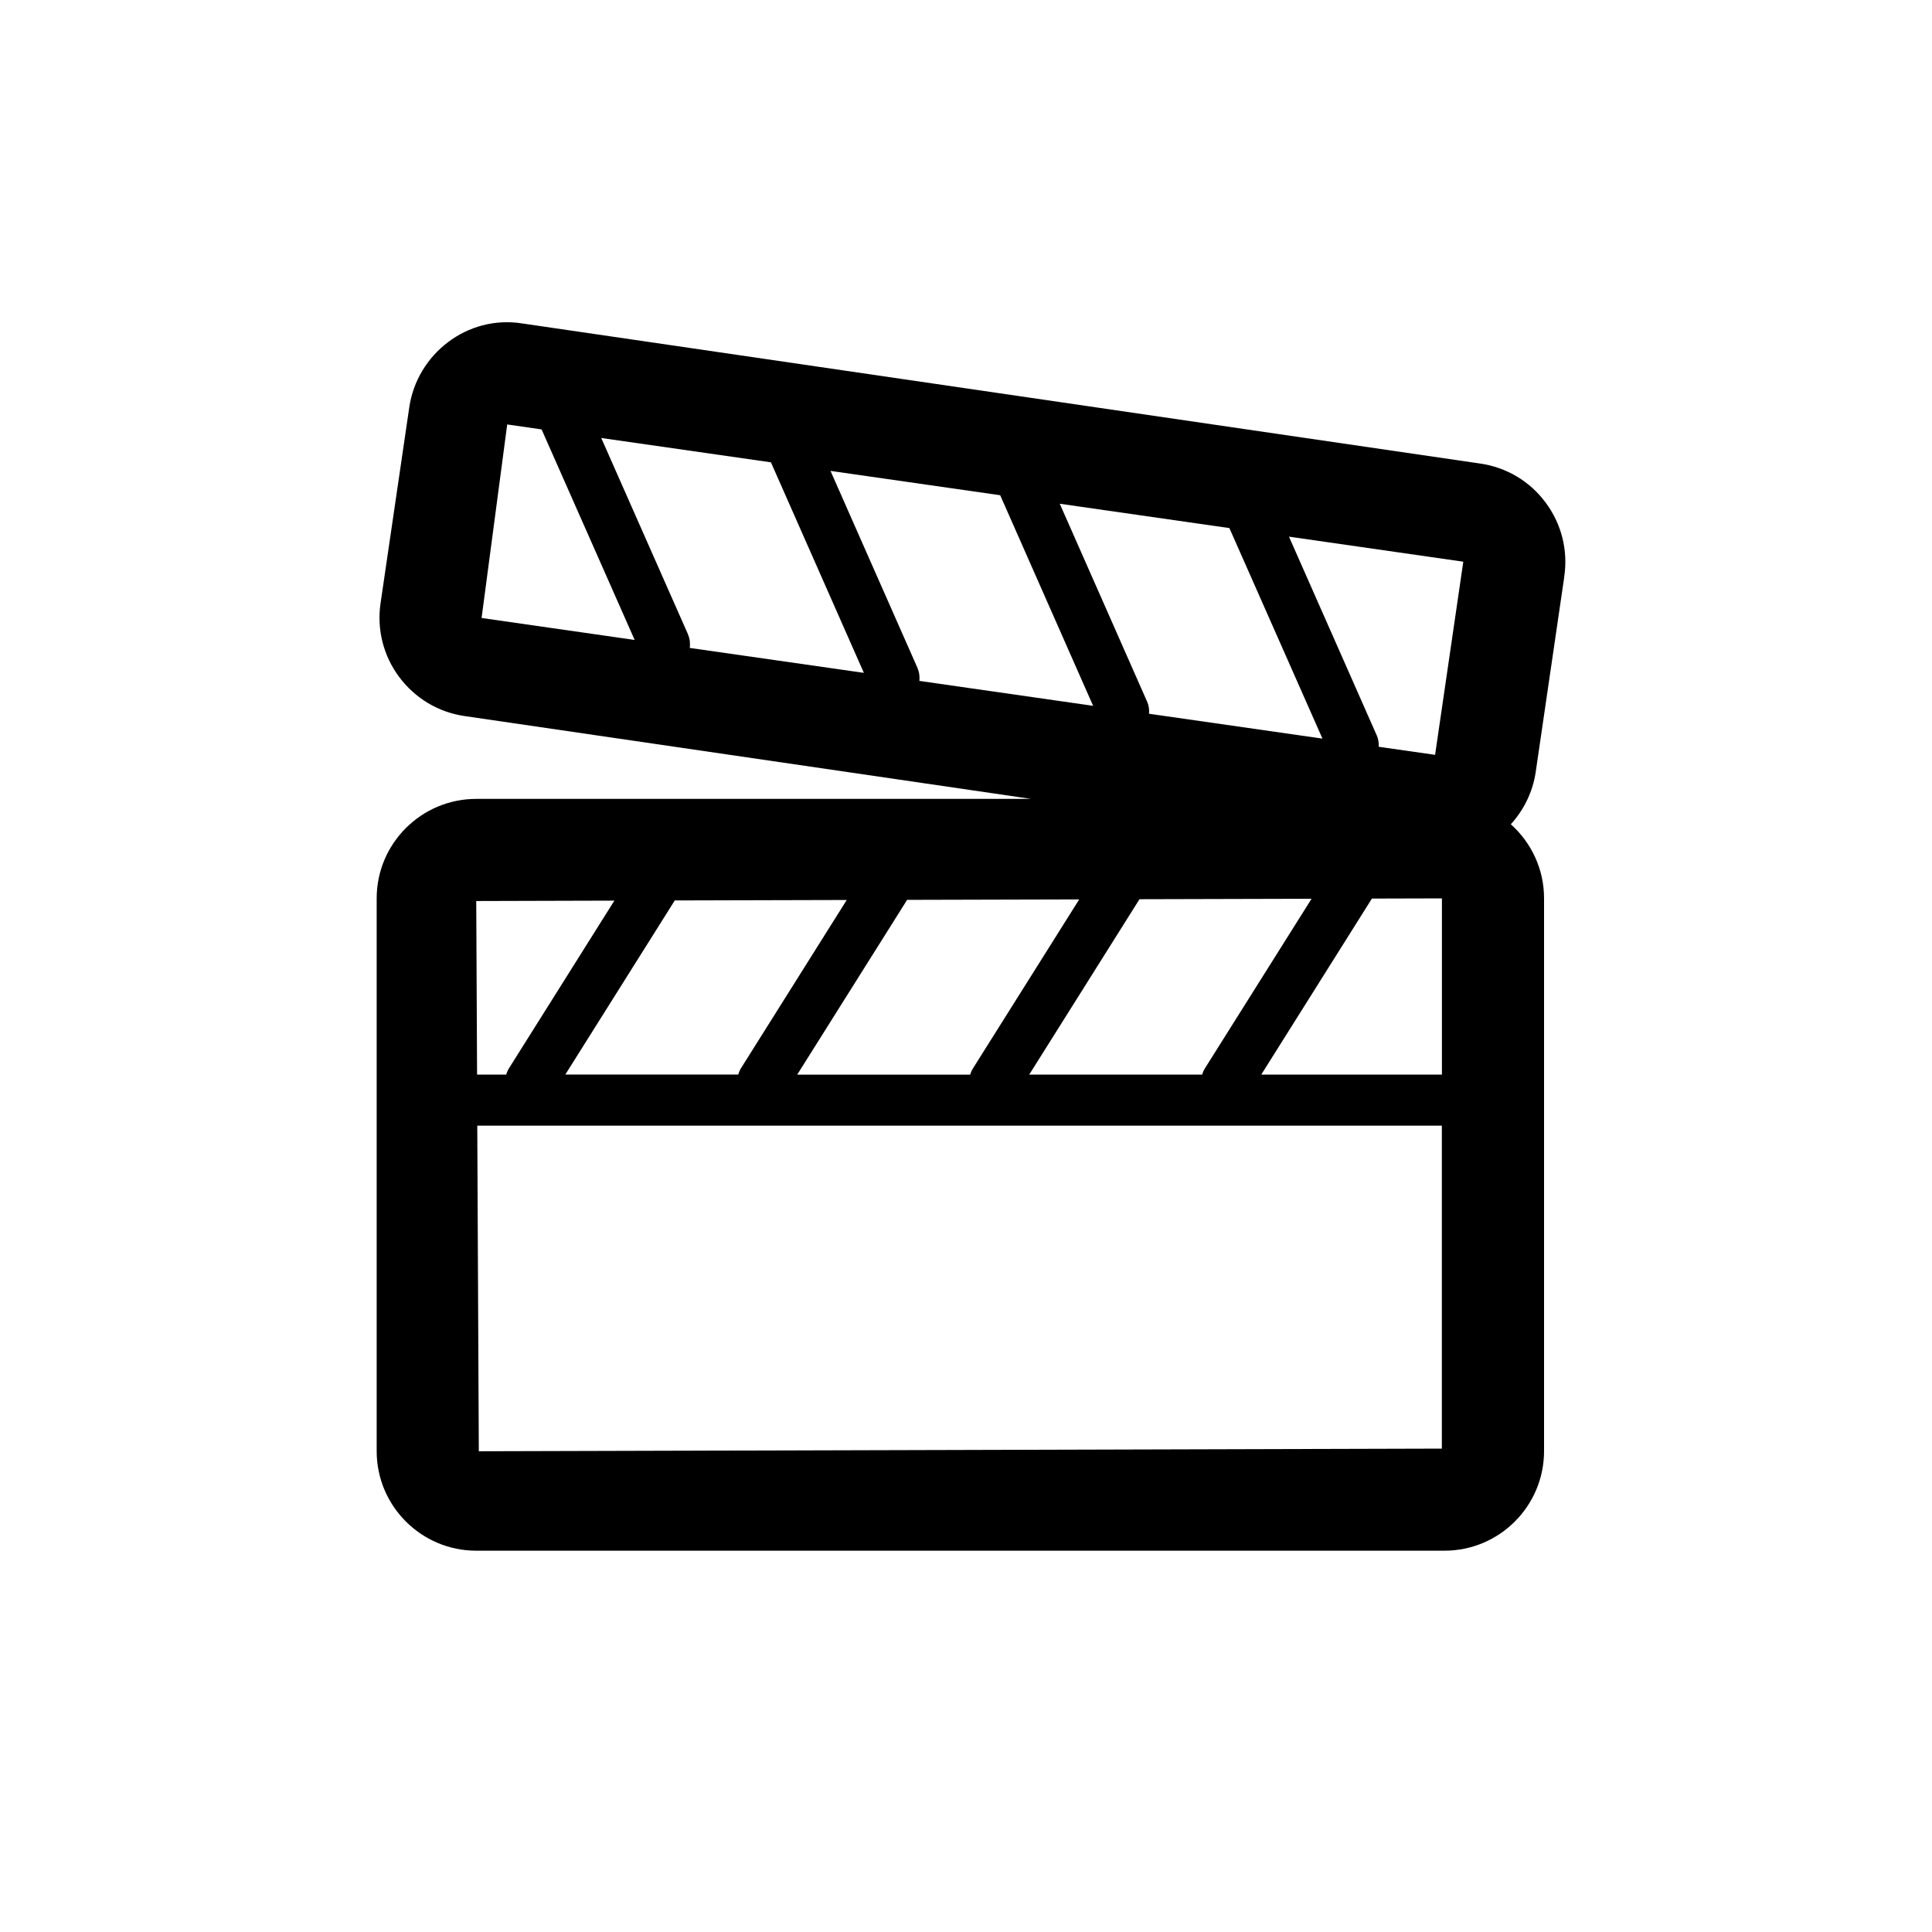 <?xml version="1.0" encoding="utf-8"?>
<!-- Generated by IcoMoon.io -->
<!DOCTYPE svg PUBLIC "-//W3C//DTD SVG 1.1//EN" "http://www.w3.org/Graphics/SVG/1.1/DTD/svg11.dtd">
<svg version="1.1" xmlns="http://www.w3.org/2000/svg" xmlns:xlink="http://www.w3.org/1999/xlink" width="30" height="30" viewBox="0 0 30 30">
<path  d="M24.29 8.95c0.060-0.409-0.044-0.816-0.29-1.147s-0.608-0.546-1.016-0.605l-14.877-2.176c-0.855-0.134-1.632 0.478-1.752 1.304l-0.446 3.042c-0.059 0.407 0.044 0.815 0.29 1.145 0.248 0.331 0.608 0.547 1.016 0.606l8.794 1.286h-8.614c-0.852 0-1.546 0.693-1.546 1.544v8.585c0 0.852 0.694 1.545 1.546 1.545h15.035c0.853 0 1.545-0.693 1.546-1.545v-8.585c0-0.457-0.2-0.867-0.516-1.15 0.2-0.22 0.34-0.499 0.386-0.809l0.445-3.041zM10.683 9.849l-1.347-3.048 2.635 0.378 1.443 3.269-2.703-0.387c0.009-0.070 0.001-0.143-0.029-0.212zM14.246 10.37l-1.35-3.058 2.635 0.378 1.443 3.27-2.698-0.387c0.007-0.067-0.001-0.136-0.031-0.203zM17.811 10.892l-1.355-3.070 2.634 0.378 1.445 3.269-2.693-0.386c0.006-0.064-0.003-0.129-0.031-0.192zM21.375 11.412l-1.36-3.079 2.707 0.389-0.438 2.999-0.875-0.125c0.003-0.061-0.006-0.124-0.033-0.183zM7.876 6.591l0.534 0.077 1.445 3.269-2.377-0.341 0.398-3.006zM13.148 13.975l-1.643 2.614c-0.019 0.031-0.032 0.064-0.042 0.097h-2.685l1.7-2.704 2.671-0.007zM14.085 13.973l2.673-0.007-1.65 2.624c-0.020 0.031-0.033 0.064-0.043 0.097h-2.686l1.706-2.713zM17.695 13.963l2.671-0.007-1.656 2.633c-0.020 0.031-0.033 0.064-0.043 0.097h-2.685l1.712-2.723zM21.303 13.953l1.087-0.003v2.736h-2.805l1.718-2.733zM9.54 13.985l-1.637 2.604c-0.019 0.031-0.032 0.064-0.043 0.097h-0.452l-0.013-2.695 2.145-0.006zM7.435 22.535l-0.024-5.056h14.978v5.015l-14.954 0.041z"></path>
</svg>
